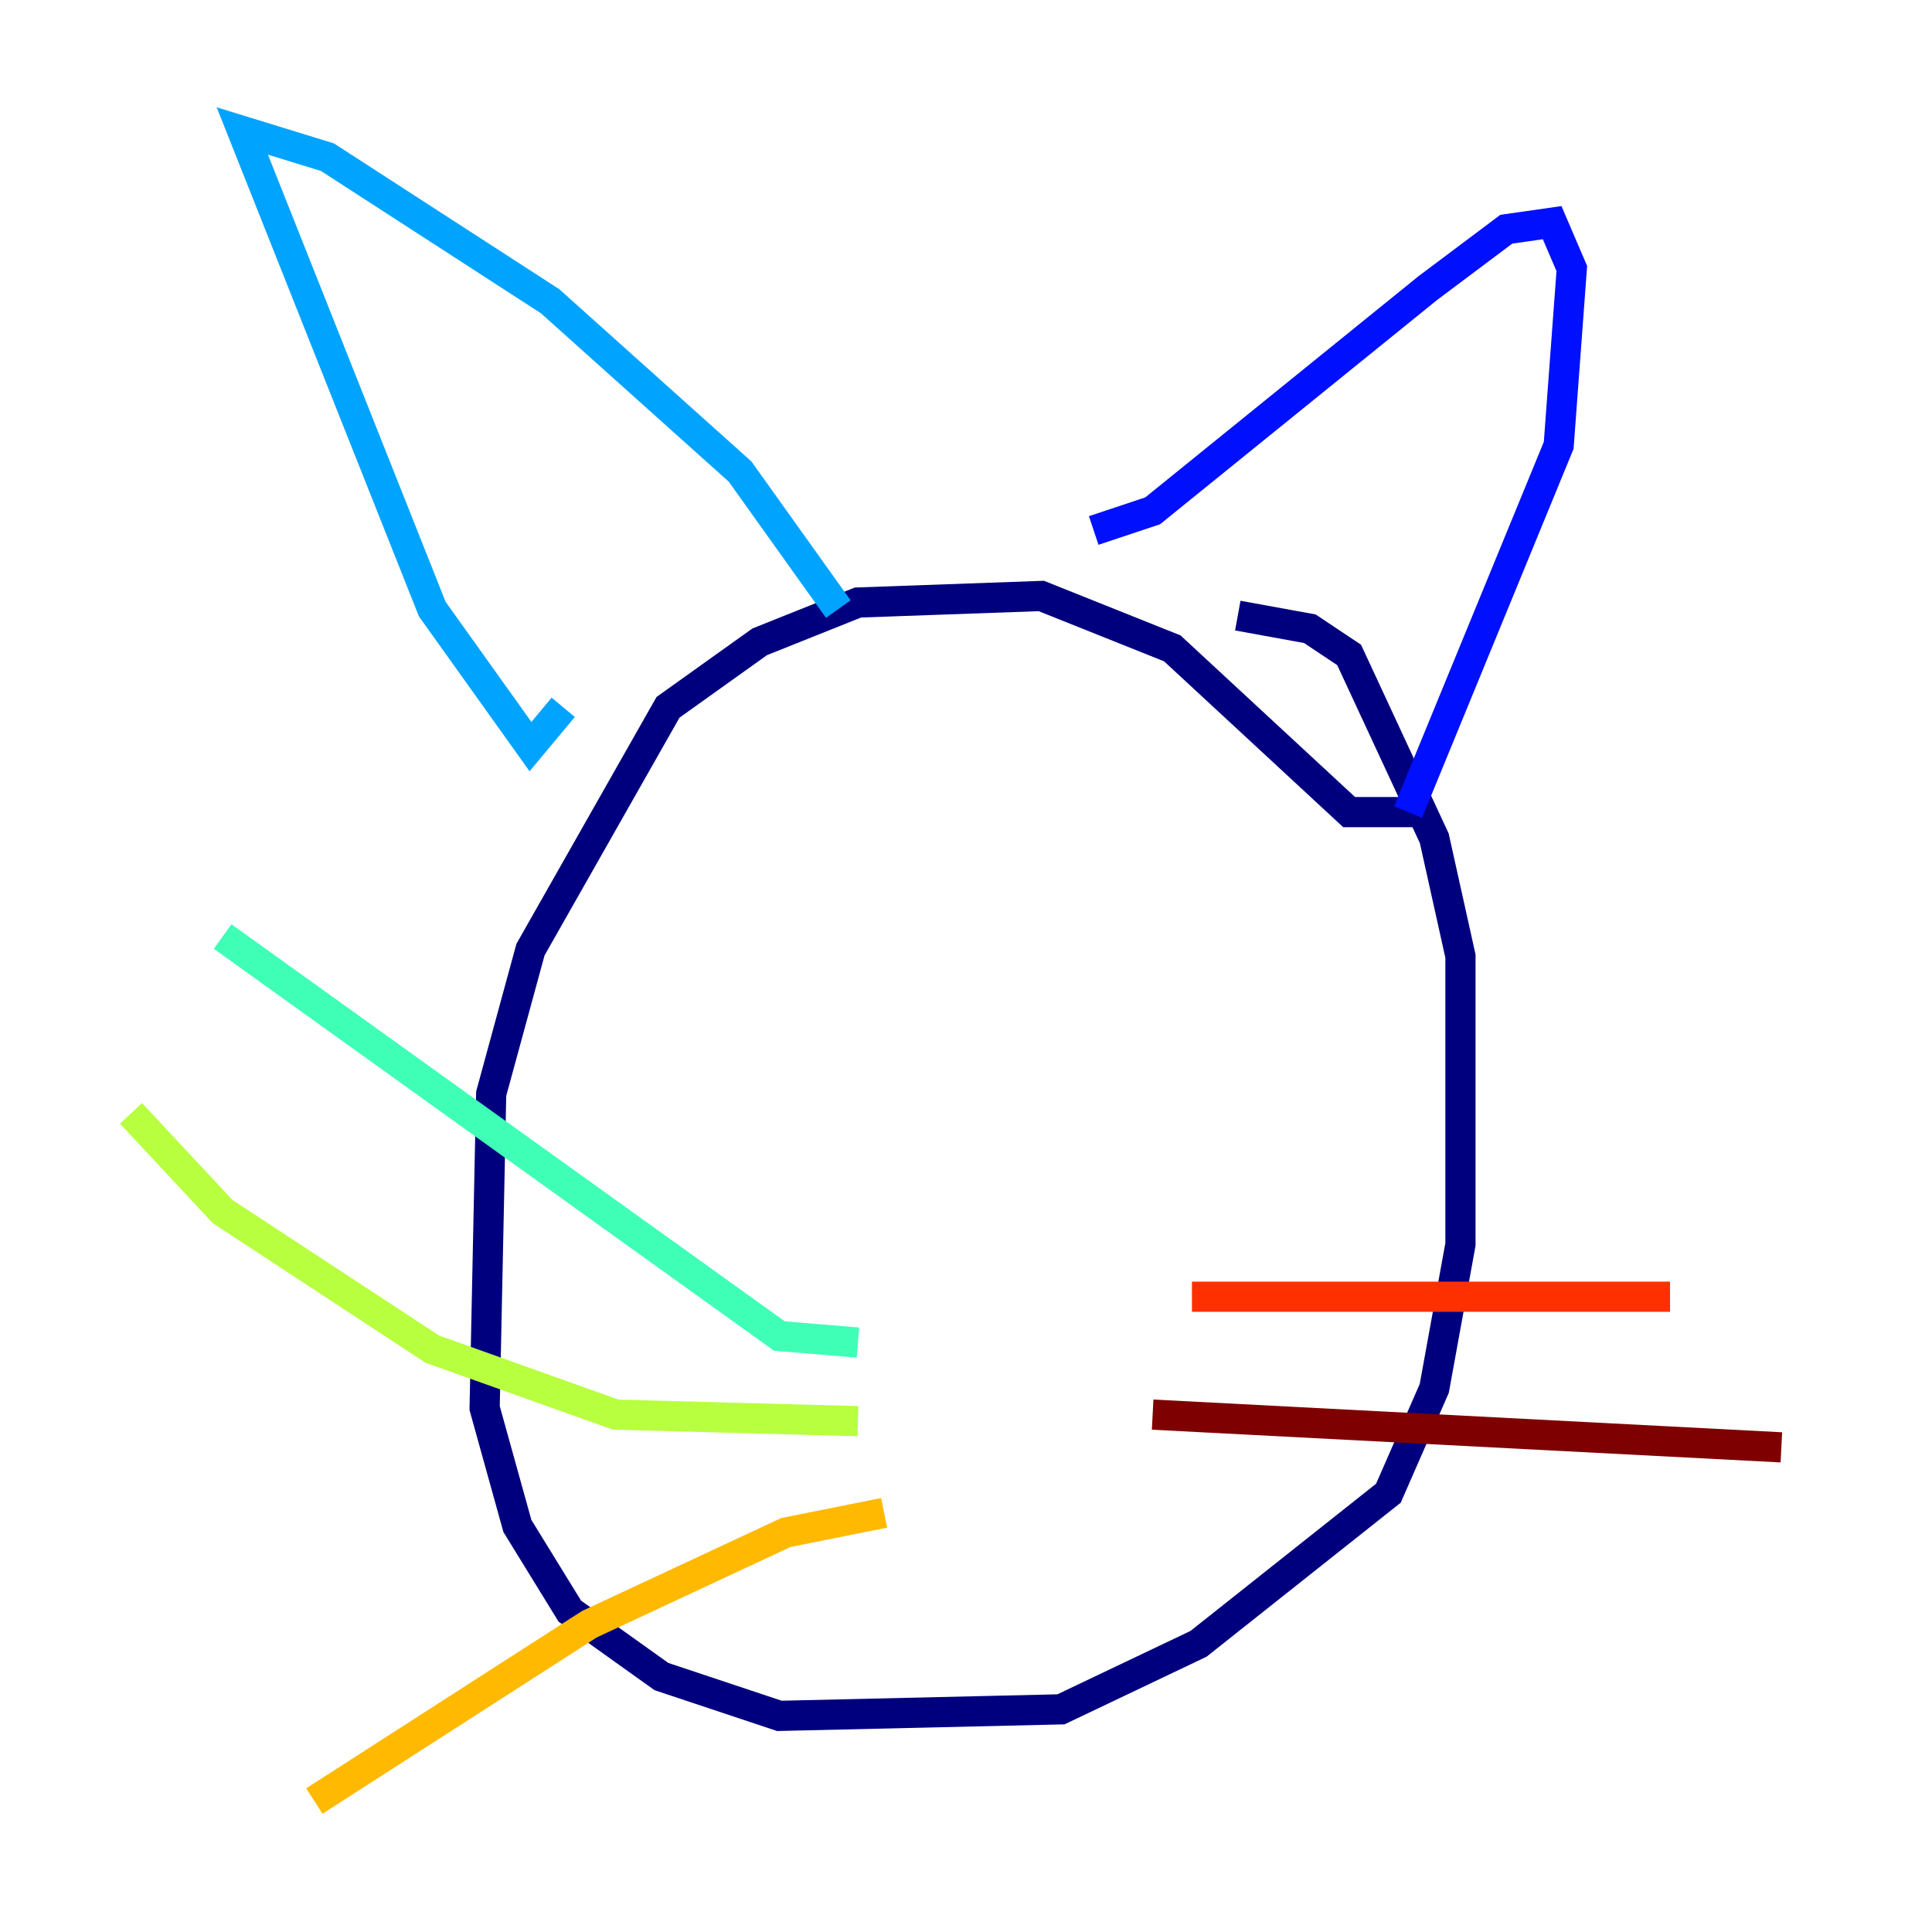 <?xml version="1.0" encoding="utf-8" ?>
<svg baseProfile="tiny" height="128" version="1.2" viewBox="0,0,128,128" width="128" xmlns="http://www.w3.org/2000/svg" xmlns:ev="http://www.w3.org/2001/xml-events" xmlns:xlink="http://www.w3.org/1999/xlink"><defs /><polyline fill="none" points="93.722,53.803 89.383,53.803 77.668,42.956 68.99,39.485 56.841,39.919 50.332,42.522 44.258,46.861 35.146,62.915 32.542,72.461 32.108,93.288 34.278,101.098 37.749,106.739 43.824,111.078 51.634,113.681 70.291,113.248 79.403,108.909 91.986,98.929 95.024,91.986 96.759,82.441 96.759,63.349 95.024,55.539 89.383,43.39 86.78,41.654 82.007,40.786" stroke="#00007f" stroke-width="2" /><polyline fill="none" points="72.461,35.146 76.366,33.844 94.59,19.091 99.797,15.186 102.834,14.752 104.136,17.79 103.268,29.505 93.288,53.803" stroke="#0010ff" stroke-width="2" /><polyline fill="none" points="37.315,46.861 35.146,49.464 28.637,40.352 16.054,8.678 21.695,10.414 36.447,19.959 49.031,31.241 55.539,40.352" stroke="#00a4ff" stroke-width="2" /><polyline fill="none" points="56.841,88.949 51.634,88.515 14.752,62.047" stroke="#3fffb7" stroke-width="2" /><polyline fill="none" points="56.841,94.156 40.786,93.722 28.637,89.383 14.752,80.271 8.678,73.763" stroke="#b7ff3f" stroke-width="2" /><polyline fill="none" points="58.576,100.231 52.068,101.532 39.051,107.607 20.827,119.322" stroke="#ffb900" stroke-width="2" /><polyline fill="none" points="78.969,85.912 110.644,85.912" stroke="#ff3000" stroke-width="2" /><polyline fill="none" points="76.366,93.722 118.02,95.891" stroke="#7f0000" stroke-width="2" /></svg>
